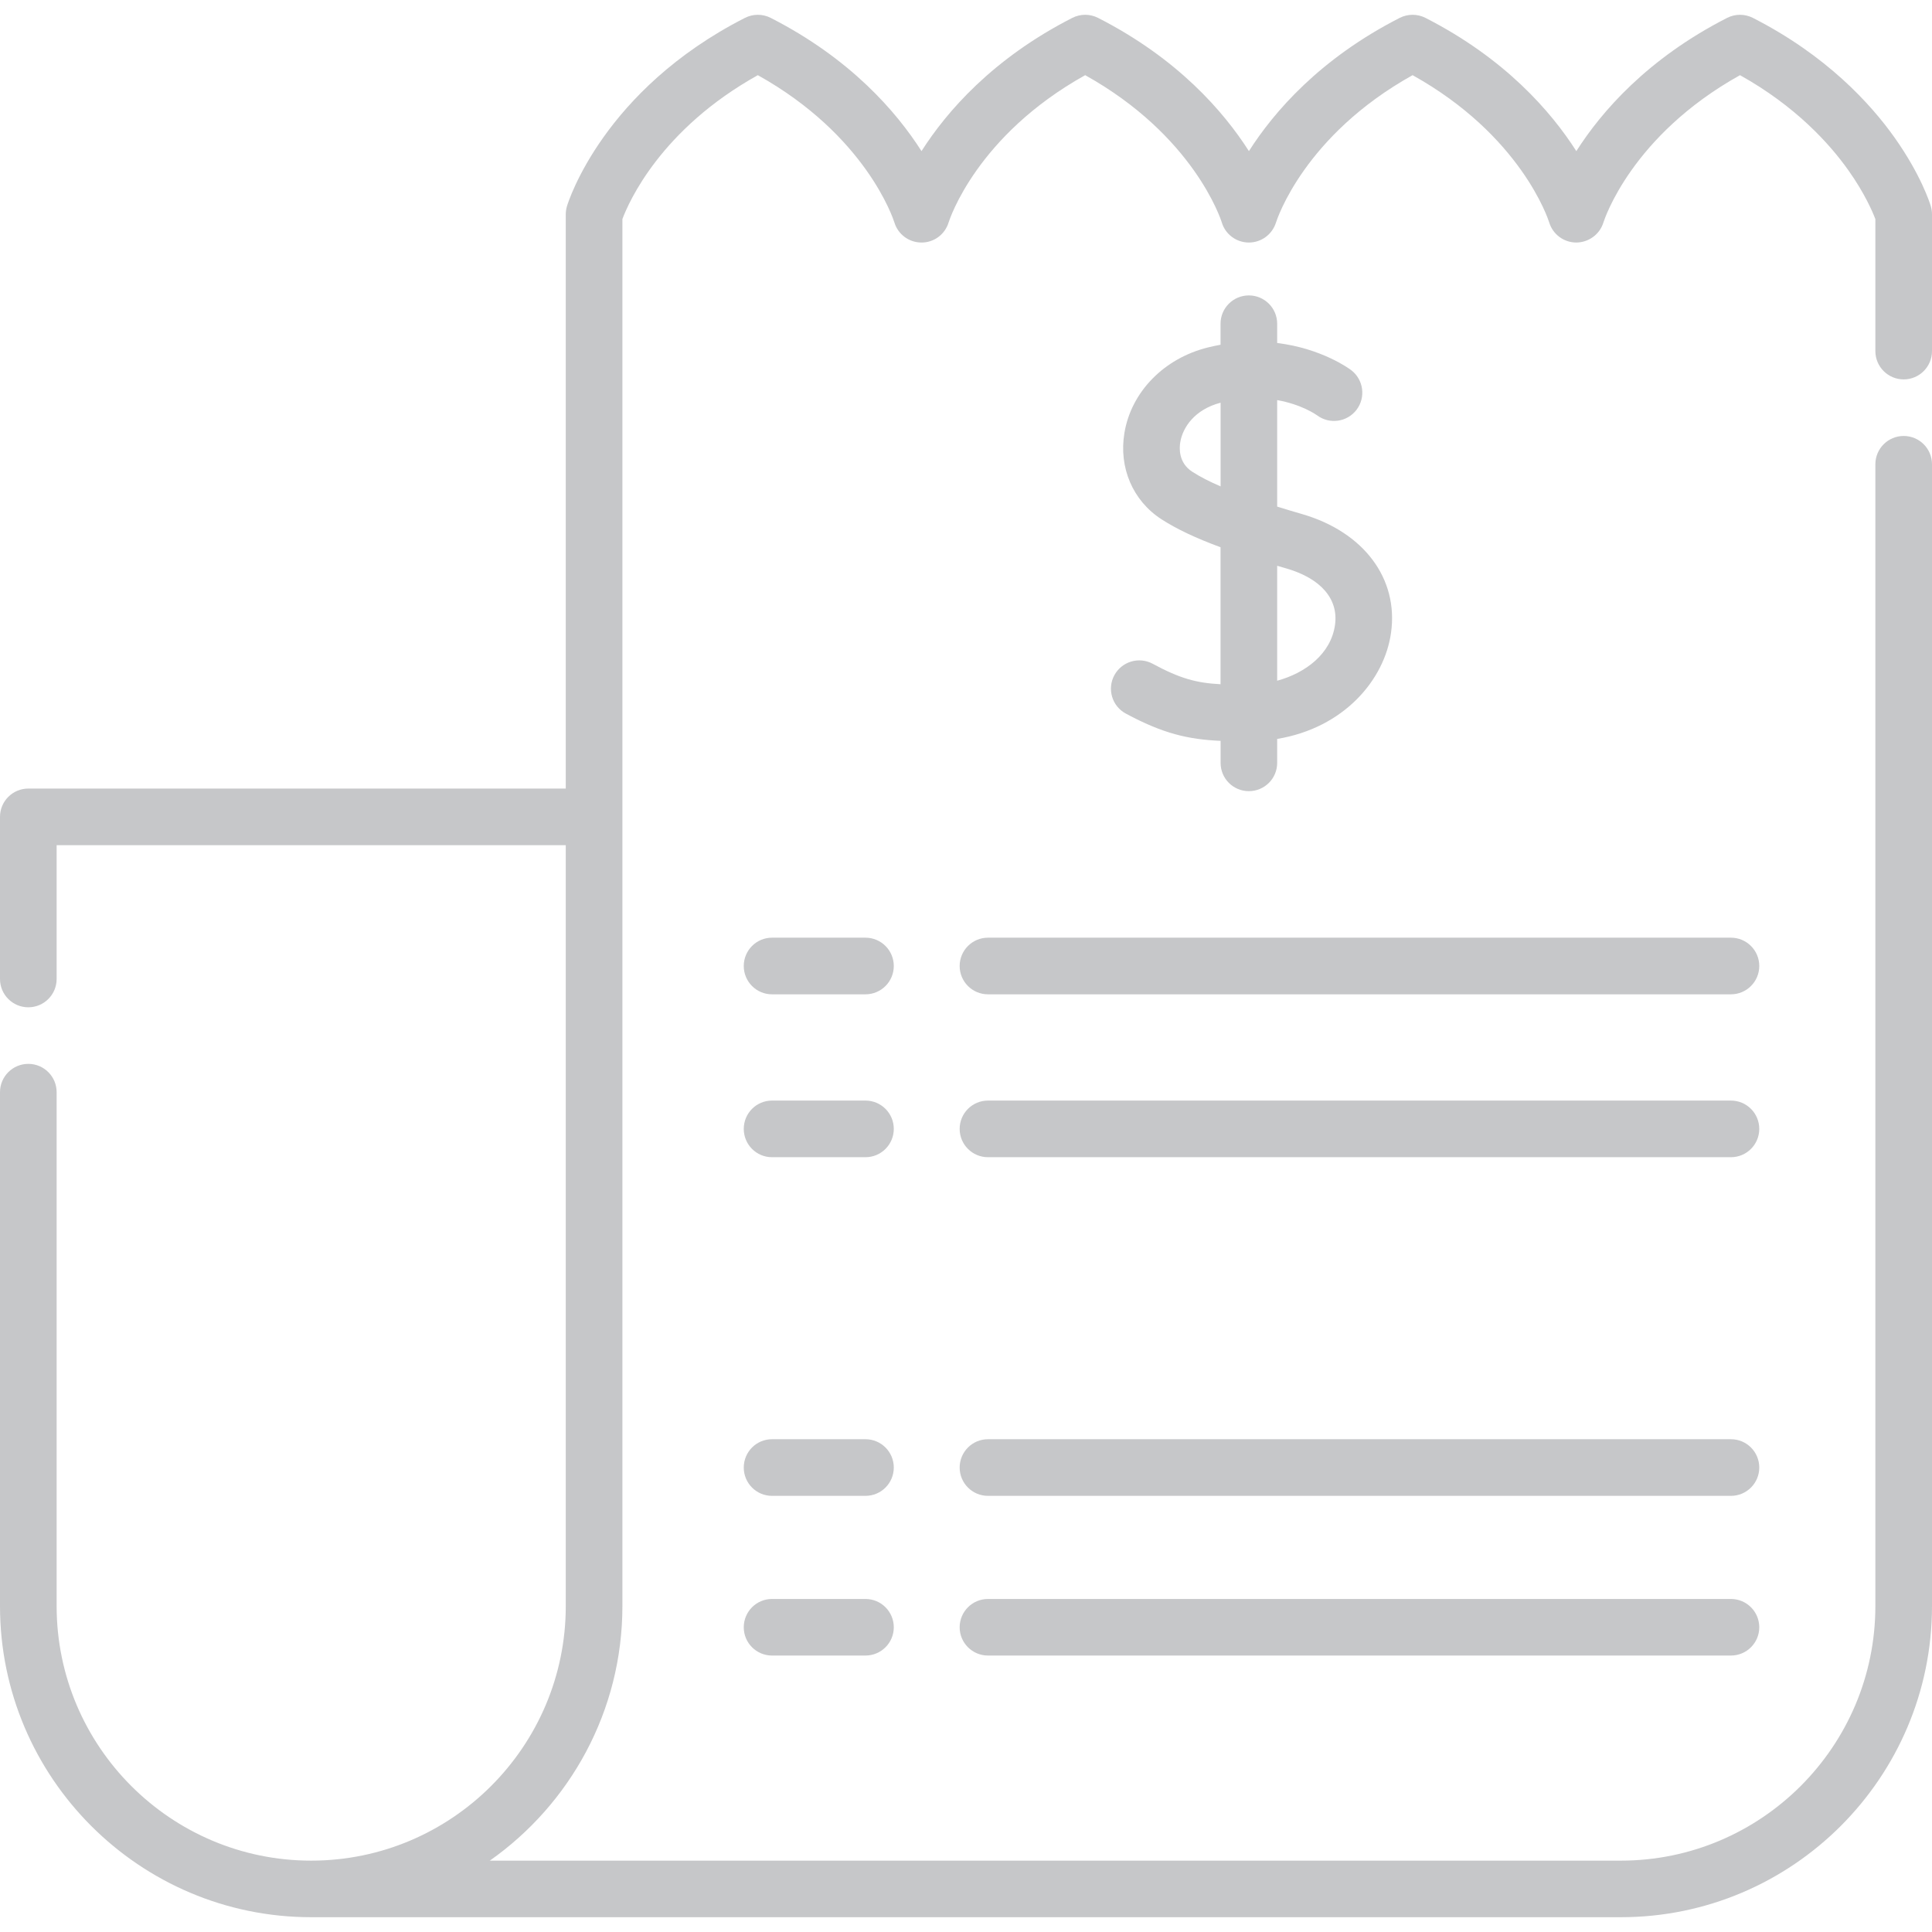 <svg width="32" height="32" viewBox="0 0 32 32" fill="none" xmlns="http://www.w3.org/2000/svg">
<path d="M31.531 6.284C31.79 6.284 32 6.074 32 5.815V3.549C32 3.504 31.993 3.458 31.98 3.414C31.965 3.363 31.816 2.894 31.381 2.28C30.982 1.717 30.251 0.917 29.033 0.296C28.899 0.228 28.741 0.228 28.607 0.296C27.286 0.97 26.525 1.85 26.109 2.503C25.692 1.85 24.931 0.97 23.61 0.296C23.476 0.228 23.318 0.228 23.184 0.296C21.863 0.97 21.102 1.85 20.686 2.503C20.269 1.85 19.509 0.97 18.187 0.296C18.053 0.228 17.895 0.228 17.761 0.296C16.44 0.97 15.679 1.85 15.263 2.503C14.847 1.85 14.086 0.97 12.765 0.296C12.631 0.228 12.473 0.228 12.339 0.296C9.994 1.491 9.415 3.336 9.391 3.414C9.378 3.458 9.371 3.504 9.371 3.549V13.061H0.469C0.21 13.061 0 13.271 0 13.53V16.215C0 16.474 0.21 16.684 0.469 16.684C0.728 16.684 0.938 16.474 0.938 16.215V13.999H9.371V26.601C9.371 28.926 7.48 30.818 5.154 30.818C2.829 30.818 0.938 28.926 0.938 26.601V18.09C0.938 17.831 0.728 17.621 0.469 17.621C0.21 17.621 0 17.831 0 18.09V26.601C0 29.443 2.312 31.755 5.154 31.755H26.846C29.688 31.755 32 29.443 32 26.601V7.69C32 7.431 31.79 7.221 31.531 7.221C31.272 7.221 31.062 7.431 31.062 7.69V26.601C31.062 28.926 29.171 30.818 26.846 30.818H8.113C9.44 29.884 10.309 28.342 10.309 26.601V3.628C10.415 3.345 10.944 2.141 12.552 1.245C14.344 2.244 14.796 3.627 14.814 3.685C14.874 3.882 15.055 4.016 15.261 4.017C15.468 4.019 15.65 3.884 15.711 3.687C15.73 3.627 16.181 2.244 17.974 1.245C19.767 2.244 20.219 3.626 20.237 3.685C20.296 3.882 20.478 4.016 20.683 4.017H20.686C20.891 4.017 21.072 3.883 21.134 3.687C21.153 3.627 21.604 2.244 23.397 1.245C25.19 2.244 25.642 3.627 25.66 3.685C25.72 3.882 25.901 4.016 26.107 4.017C26.312 4.016 26.495 3.884 26.557 3.687C26.576 3.627 27.027 2.244 28.82 1.245C29.741 1.759 30.302 2.379 30.616 2.822C30.884 3.2 31.016 3.508 31.062 3.629V5.815C31.062 6.074 31.272 6.284 31.531 6.284Z" fill="#C6C7C9"/>
<path d="M19.092 10.994C18.864 10.871 18.58 10.957 18.457 11.184C18.334 11.412 18.419 11.697 18.647 11.819C19.26 12.149 19.677 12.247 20.217 12.271V12.636C20.217 12.895 20.426 13.104 20.685 13.104C20.944 13.104 21.154 12.895 21.154 12.636V12.239C22.258 12.057 22.931 11.263 23.04 10.48C23.166 9.584 22.589 8.813 21.571 8.516C21.434 8.476 21.294 8.435 21.154 8.391V6.627C21.556 6.698 21.795 6.865 21.815 6.879C22.021 7.033 22.313 6.992 22.469 6.787C22.625 6.581 22.585 6.287 22.379 6.13C22.352 6.11 21.896 5.772 21.154 5.681V5.362C21.154 5.103 20.944 4.893 20.685 4.893C20.426 4.893 20.216 5.103 20.216 5.362V5.71C20.147 5.723 20.077 5.737 20.006 5.755C19.28 5.935 18.737 6.49 18.624 7.17C18.528 7.746 18.763 8.294 19.238 8.601C19.487 8.761 19.796 8.909 20.216 9.064V11.333C19.813 11.312 19.542 11.237 19.092 10.994ZM19.747 7.813C19.519 7.666 19.532 7.422 19.549 7.324C19.589 7.08 19.787 6.782 20.217 6.67V8.056C20.038 7.979 19.878 7.898 19.747 7.813ZM21.309 9.416C21.879 9.582 22.172 9.923 22.112 10.35C22.045 10.83 21.625 11.146 21.154 11.275V9.371C21.205 9.386 21.256 9.401 21.309 9.416Z" fill="#C6C7C9"/>
<path d="M14.335 15.531H12.787C12.528 15.531 12.319 15.741 12.319 16C12.319 16.259 12.528 16.469 12.787 16.469H14.335C14.594 16.469 14.804 16.259 14.804 16C14.804 15.741 14.594 15.531 14.335 15.531Z" fill="#C6C7C9"/>
<path d="M28.67 15.531H16.364C16.105 15.531 15.895 15.741 15.895 16C15.895 16.259 16.105 16.469 16.364 16.469H28.67C28.929 16.469 29.139 16.259 29.139 16C29.139 15.741 28.929 15.531 28.67 15.531Z" fill="#C6C7C9"/>
<path d="M14.335 18.229H12.787C12.528 18.229 12.319 18.439 12.319 18.698C12.319 18.957 12.528 19.167 12.787 19.167H14.335C14.594 19.167 14.804 18.957 14.804 18.698C14.804 18.439 14.594 18.229 14.335 18.229Z" fill="#C6C7C9"/>
<path d="M28.67 18.229H16.364C16.105 18.229 15.895 18.439 15.895 18.698C15.895 18.957 16.105 19.167 16.364 19.167H28.67C28.929 19.167 29.139 18.957 29.139 18.698C29.139 18.439 28.929 18.229 28.67 18.229Z" fill="#C6C7C9"/>
<path d="M14.335 23.838H12.787C12.528 23.838 12.319 24.048 12.319 24.307C12.319 24.566 12.528 24.776 12.787 24.776H14.335C14.594 24.776 14.804 24.566 14.804 24.307C14.804 24.048 14.594 23.838 14.335 23.838Z" fill="#C6C7C9"/>
<path d="M28.67 23.838H16.364C16.105 23.838 15.895 24.048 15.895 24.307C15.895 24.566 16.105 24.776 16.364 24.776H28.67C28.929 24.776 29.139 24.566 29.139 24.307C29.139 24.048 28.929 23.838 28.67 23.838Z" fill="#C6C7C9"/>
<path d="M14.335 26.484H12.787C12.528 26.484 12.319 26.694 12.319 26.953C12.319 27.211 12.528 27.421 12.787 27.421H14.335C14.594 27.421 14.804 27.211 14.804 26.953C14.804 26.694 14.594 26.484 14.335 26.484Z" fill="#C6C7C9"/>
<path d="M28.67 26.484H16.364C16.105 26.484 15.895 26.694 15.895 26.953C15.895 27.211 16.105 27.421 16.364 27.421H28.67C28.929 27.421 29.139 27.211 29.139 26.953C29.139 26.694 28.929 26.484 28.67 26.484Z" fill="#C6C7C9"/>
</svg>

